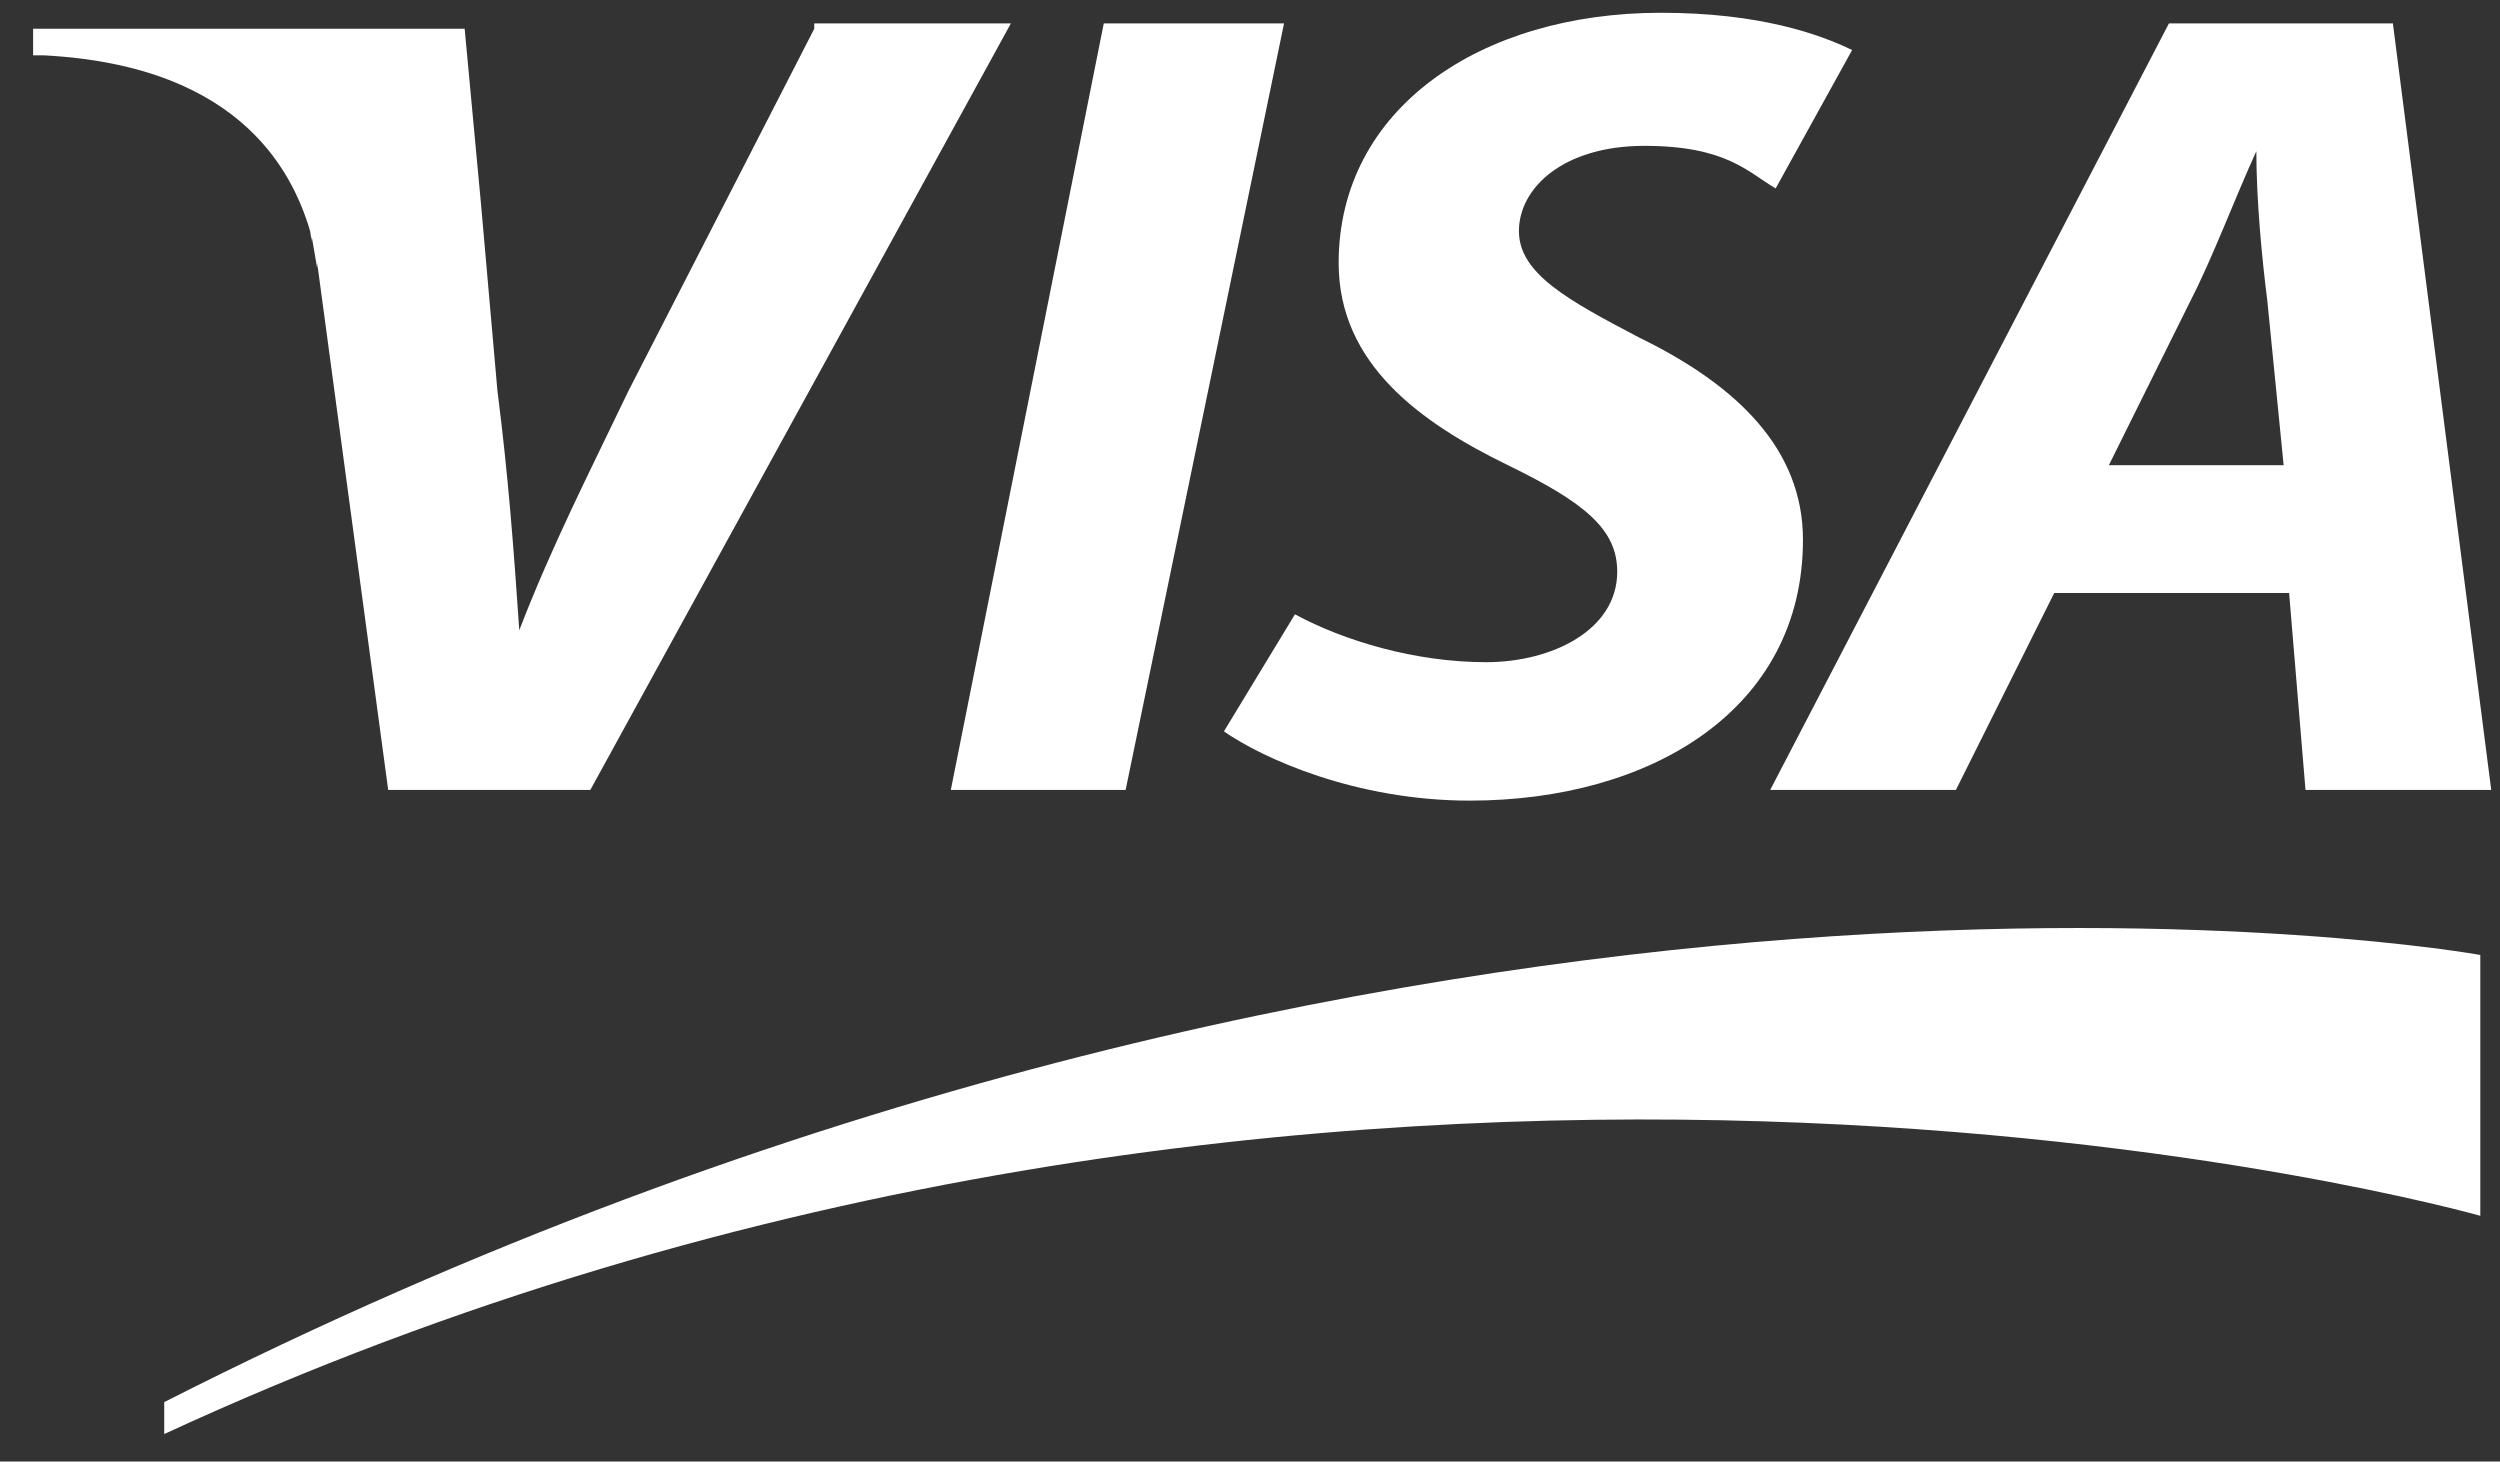 <svg width="65" height="38" viewBox="0 0 65 38" fill="none" xmlns="http://www.w3.org/2000/svg">
<rect x="0" y="0" width="65" height="38" fill="#333333" stroke="none"/>
<path d="M4.27 37.285C34.805 23.168 64.488 31.611 64.488 31.611V24.829C64.488 24.829 36.935 19.847 4.27 36.455V37.285ZM21.171 0.747L16.342 10.159C15.348 12.235 14.354 14.172 13.501 16.387C13.359 14.311 13.217 12.373 12.933 10.159L12.507 5.315L12.081 0.747H0.861V1.439H1.145C6.4 1.716 7.678 4.623 8.104 6.145L7.394 1.439L8.104 6.283V6.145L8.247 6.975V6.837L10.093 20.539H15.348L26.283 0.609H21.171V0.747ZM33.385 0.609L29.266 20.539H24.721L28.698 0.609H33.385ZM33.669 15.972C34.947 16.663 36.793 17.217 38.639 17.217C40.344 17.217 42.048 16.387 42.048 14.864C42.048 13.757 41.196 13.065 39.208 12.096C36.935 10.989 34.805 9.467 34.805 6.837C34.805 2.823 38.497 0.332 43.184 0.332C45.741 0.332 47.303 0.886 48.155 1.301L46.167 4.899C45.456 4.484 44.888 3.792 42.758 3.792C40.628 3.792 39.492 4.899 39.492 6.007C39.492 7.114 40.77 7.806 42.616 8.775C45.172 10.02 46.877 11.681 46.877 14.034C46.877 18.463 42.9 20.816 38.213 20.816C35.231 20.816 32.816 19.708 31.822 19.016L33.669 15.972ZM53.41 15.418L50.853 20.539H46.025L56.392 0.609H62.215L64.772 20.539H59.943L59.517 15.418H53.41ZM59.375 12.096L58.949 7.806C58.807 6.699 58.665 5.176 58.665 3.931C58.097 5.176 57.529 6.699 56.96 7.806L54.83 12.096H59.375Z" fill="white"/>
</svg>
